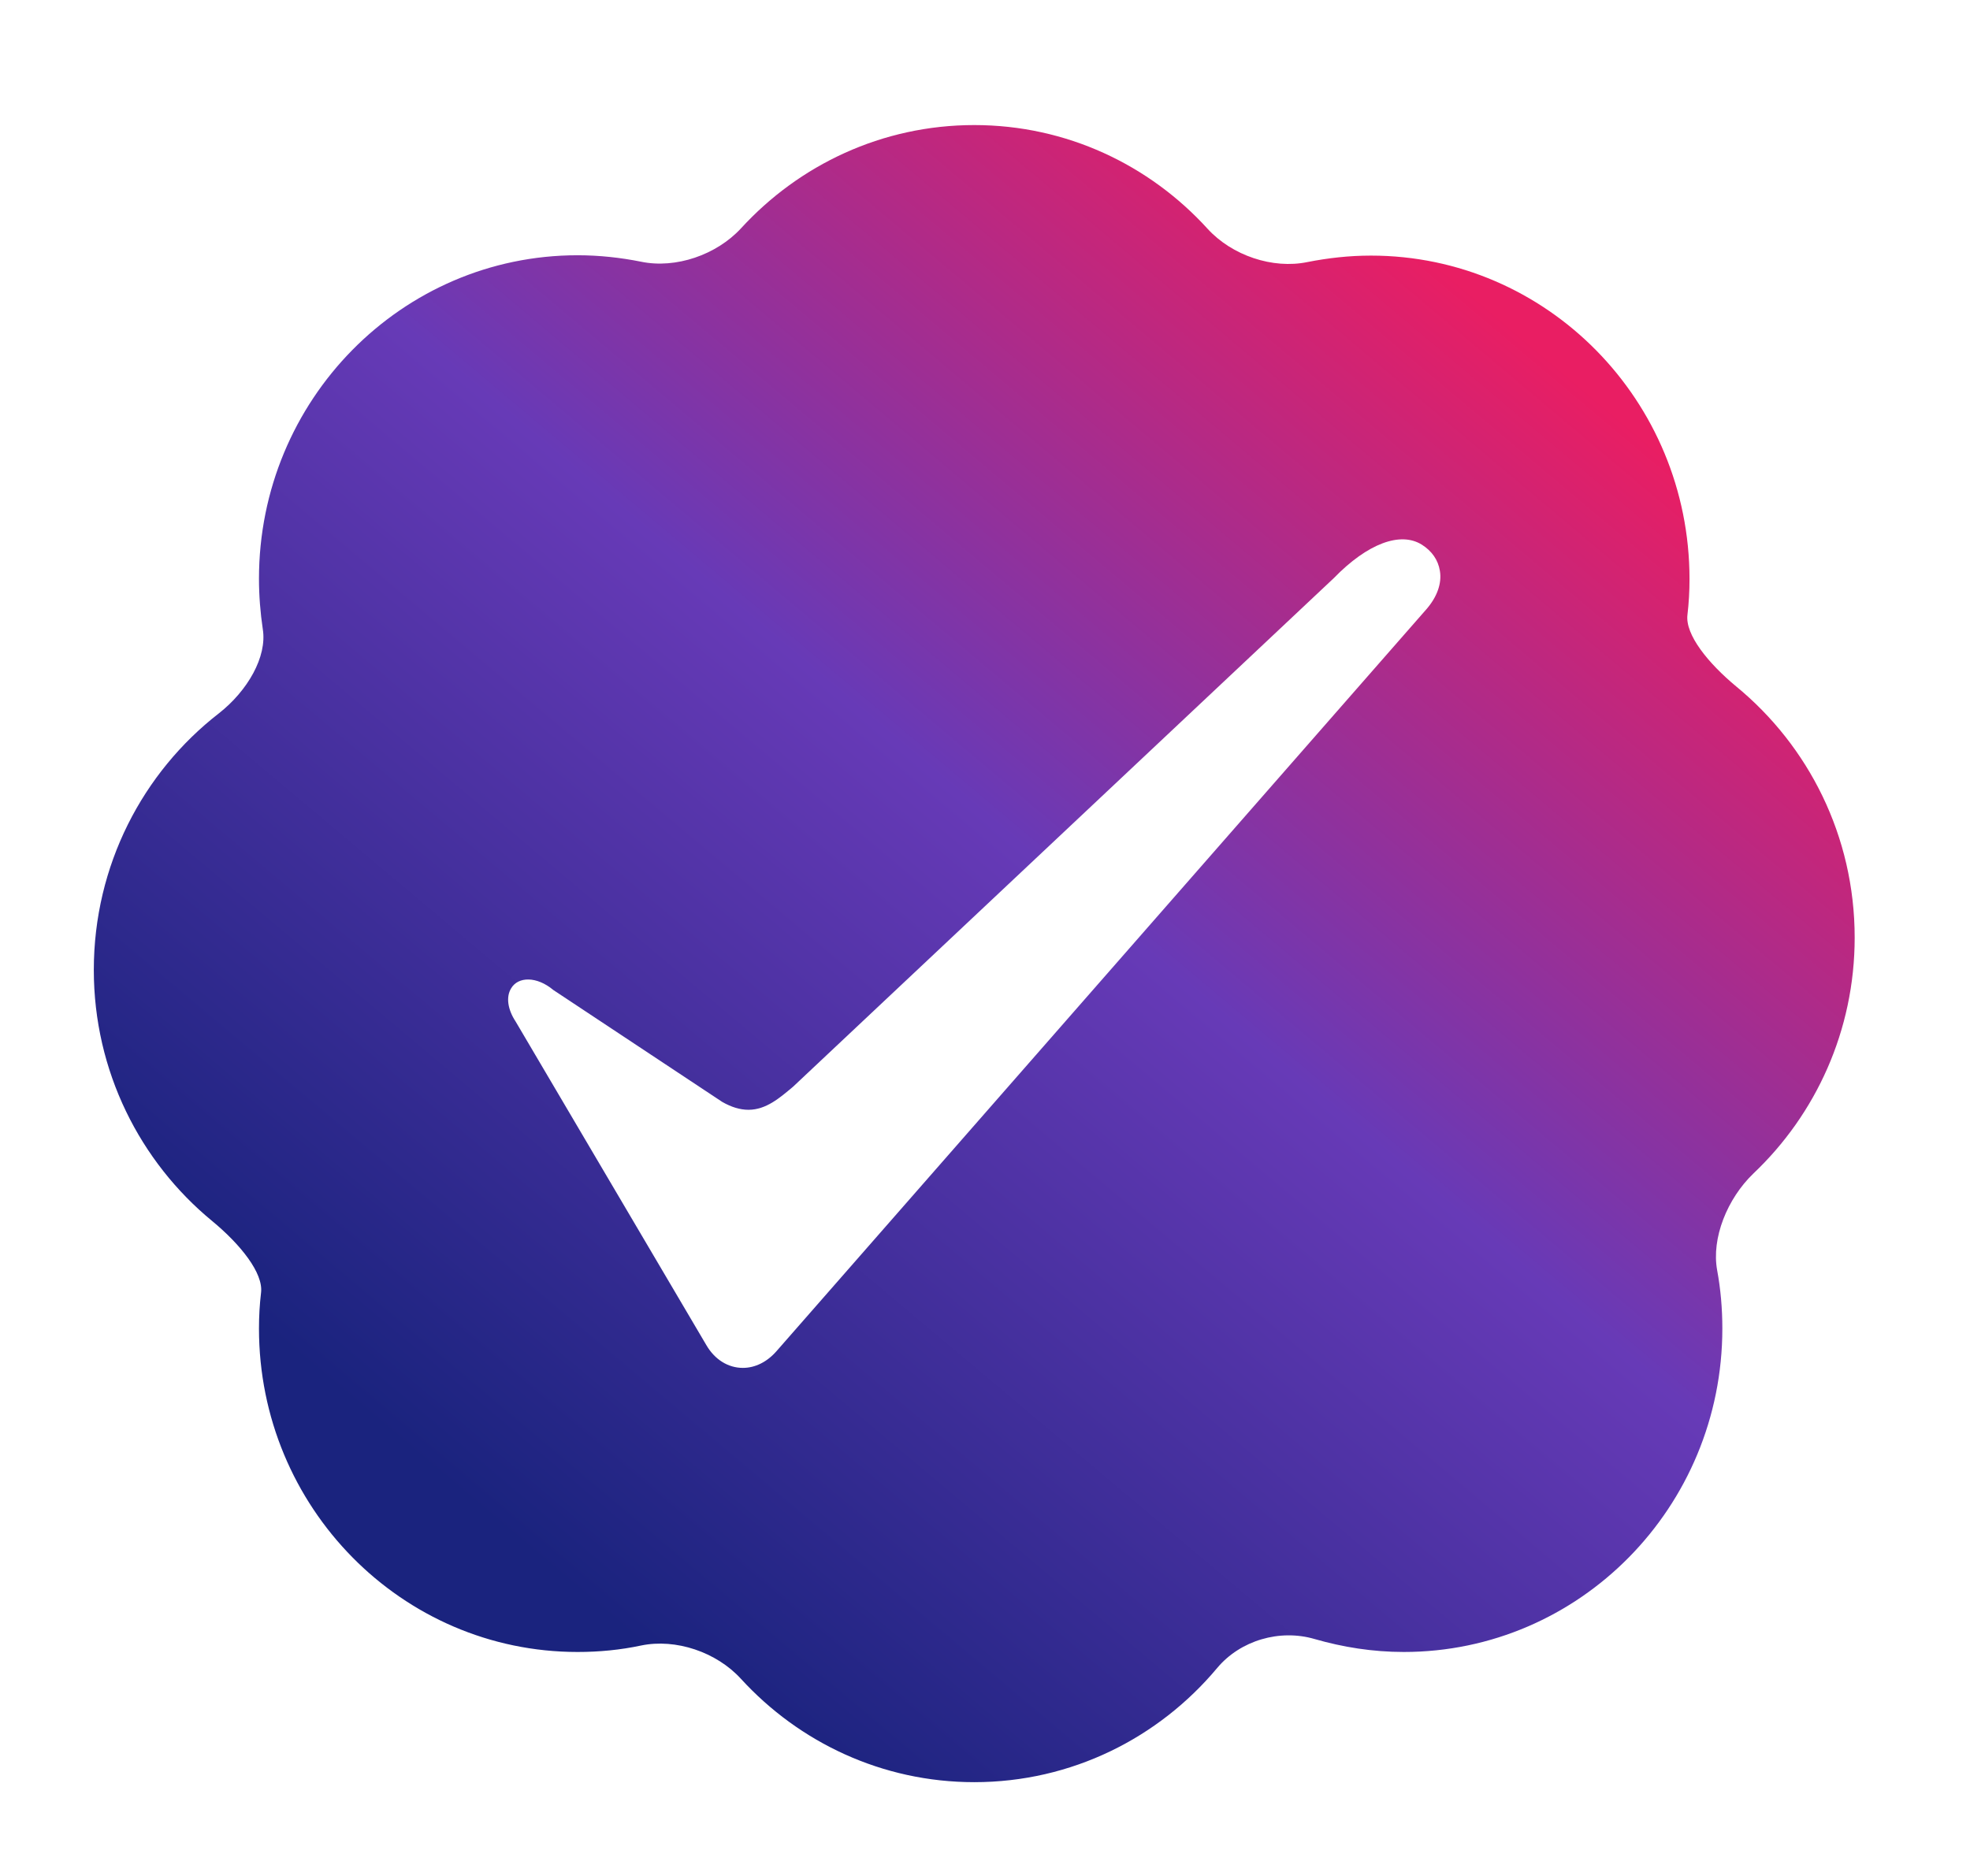 <svg width="63" height="60" viewBox="0 0 63 60" fill="none" xmlns="http://www.w3.org/2000/svg">
<g filter="url(#filter0_d)">
<path d="M6.79 35.057C7.685 35.798 8.426 36.714 8.348 37.346C8.304 37.717 8.282 38.099 8.282 38.491C8.282 44.203 12.846 48.836 18.471 48.836C19.167 48.836 19.841 48.77 20.504 48.629C21.609 48.4 22.913 48.836 23.697 49.697C25.554 51.725 28.206 53 31.156 53C34.272 53 37.057 51.583 38.925 49.348C39.665 48.465 40.925 48.095 42.041 48.422C42.947 48.683 43.897 48.836 44.892 48.836C50.516 48.836 55.08 44.203 55.08 38.491C55.08 37.848 55.025 37.226 54.914 36.627C54.727 35.602 55.235 34.338 56.075 33.531C58.064 31.645 59.312 28.964 59.312 25.988C59.312 22.739 57.832 19.851 55.522 17.954C54.627 17.212 53.887 16.297 53.964 15.665C54.008 15.294 54.03 14.912 54.03 14.52C54.03 8.808 49.467 4.175 43.842 4.175C43.146 4.175 42.472 4.251 41.809 4.382C40.704 4.611 39.4 4.175 38.615 3.314C36.759 1.275 34.107 0 31.156 0C28.206 0 25.554 1.275 23.697 3.303C22.913 4.153 21.609 4.6 20.504 4.371C19.852 4.24 19.167 4.164 18.471 4.164C12.846 4.164 8.282 8.797 8.282 14.509C8.282 15.054 8.326 15.599 8.404 16.122C8.547 17.005 7.917 18.095 7 18.815C4.569 20.701 3 23.677 3 27.023C3 30.261 4.481 33.16 6.79 35.057Z" fill="url(#paint0_linear)"/>
<path d="M16.346 27.61C16.57 27.23 17.166 27.22 17.694 27.663L23.095 31.242C23.387 31.41 23.667 31.495 23.937 31.495C24.498 31.495 24.936 31.115 25.363 30.756L42.656 14.489C43.734 13.38 44.789 12.99 45.474 13.423C45.789 13.623 45.991 13.908 46.047 14.257C46.115 14.658 45.957 15.091 45.62 15.481L24.835 39.212C24.532 39.56 24.15 39.75 23.757 39.75C23.286 39.75 22.859 39.486 22.589 39.022L16.492 28.676C16.234 28.286 16.177 27.885 16.346 27.61Z" fill="white"/>
</g>
<defs>
<filter id="filter0_d" x="0" y="0" width="62.312" height="60" filterUnits="userSpaceOnUse" color-interpolation-filters="sRGB">
<feFlood flood-opacity="0" result="BackgroundImageFix"/>
<feColorMatrix in="SourceAlpha" type="matrix" values="0 0 0 0 0 0 0 0 0 0 0 0 0 0 0 0 0 0 127 0"/>
<feOffset dy="4"/>
<feGaussianBlur stdDeviation="1.5"/>
<feColorMatrix type="matrix" values="0 0 0 0 0.404 0 0 0 0 0.231 0 0 0 0 0.718 0 0 0 0.1 0"/>
<feBlend mode="normal" in2="BackgroundImageFix" result="effect1_dropShadow"/>
<feBlend mode="normal" in="SourceGraphic" in2="effect1_dropShadow" result="shape"/>
</filter>
<linearGradient id="paint0_linear" x1="-3.297" y1="47.704" x2="38.421" y2="-1.902" gradientUnits="userSpaceOnUse">
<stop offset="0.225" stop-color="#1A237E"/>
<stop offset="0.648" stop-color="#673AB7"/>
<stop offset="1" stop-color="#E91E63"/>
</linearGradient>
</defs>
</svg>
